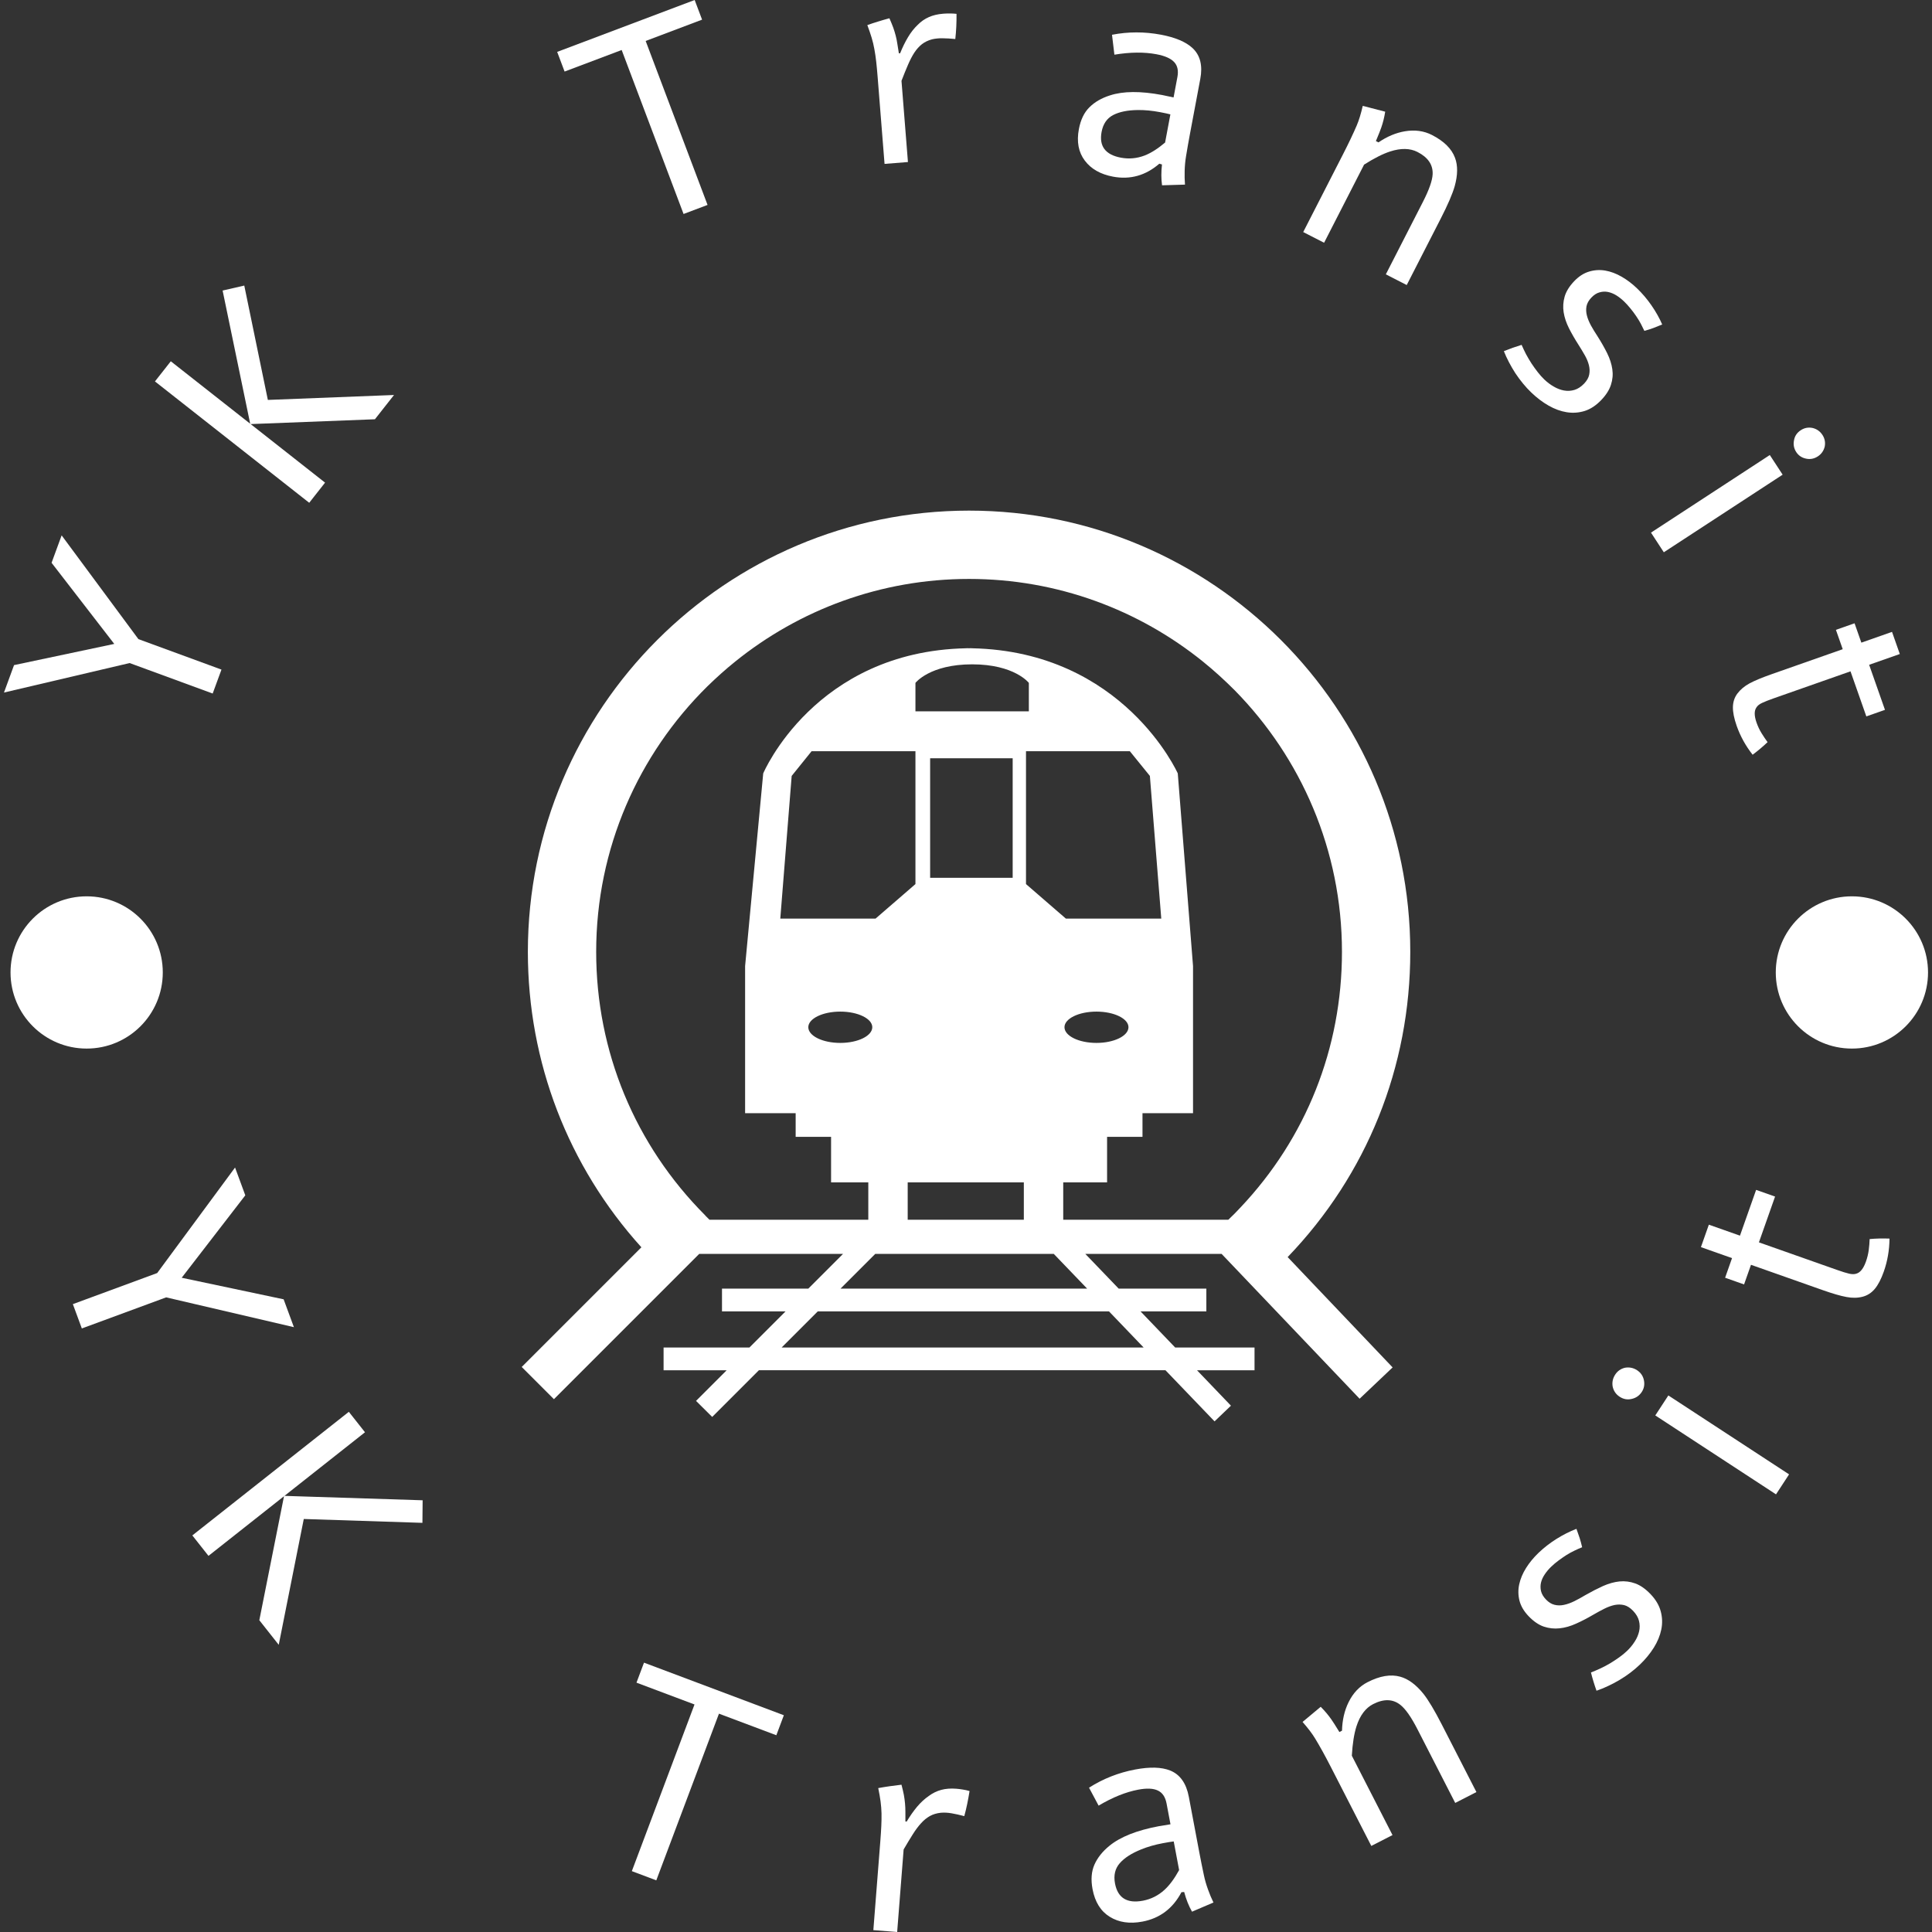<svg xmlns="http://www.w3.org/2000/svg" version="1.1" xmlns:xlink="http://www.w3.org/1999/xlink" xmlns:svgjs="http://svgjs.dev/svgjs" width="2000" height="2000" viewBox="0 0 2000 2000"><rect x="0" y="0" width="2000" height="2000" fill="#333333" stroke="none"/><g transform="matrix(1,0,0,1,0,0)"><svg viewBox="0 0 280 280" data-background-color="#8abcd7" preserveAspectRatio="xMidYMid meet" height="2000" width="2000" xmlns="http://www.w3.org/2000/svg" xmlns:xlink="http://www.w3.org/1999/xlink"><g id="tight-bounds" transform="matrix(1,0,0,1,0,0)"><svg viewBox="0 0 280 280" height="280" width="280"><g><svg viewBox="0 0 280 280" height="280" width="280"><g><svg viewBox="0 0 280 280" height="280" width="280"><g id="textblocktransform"><svg viewBox="0 0 280 280" height="280" width="280" id="textblock"><g><svg viewBox="0 0 280 280" height="280" width="280"><g transform="matrix(1,0,0,1,75.611,74.003)"><svg viewBox="0 0 128.777 131.993" height="131.993" width="128.777"><g id="icon-0"><svg xmlns="http://www.w3.org/2000/svg" xmlns:xlink="http://www.w3.org/1999/xlink" version="1.1" x="0" y="0" viewBox="10.71 11.25 78.04 79.989" enable-background="new 0 0 100 100" xml:space="preserve" height="131.993" width="128.777" class="icon-jxe-0" data-fill-palette-color="accent" id="jxe-0"><path d="M88.75 50C88.75 28.63 71.37 11.25 50 11.25S11.25 28.63 11.25 50C11.25 59.68 14.78 68.82 21.22 75.95L10.71 86.46 13.54 89.29 26.3 76.53H38.93L35.88 79.58H28.3V81.58H33.88L30.71 84.75H23.17V86.75H28.71L26.02 89.44 27.44 90.849 31.54 86.749H67.25L71.56 91.239 73 89.86 70.02 86.75H75.071V84.75H68.1L65.06 81.58H70.84V79.58H63.14L60.21 76.53H72.18L84.3 89.25 87.2 86.5 77.98 76.81C84.94 69.57 88.75 60.12 88.75 50M65.33 84.75H33.54L36.71 81.58H62.29zM60.37 79.58H38.71L41.76 76.53H57.44zM58.5 47.08L55 44.05V32.38H64.12L65.88 34.55 66.88 47.08zM64 56.62C64 57.38 62.74 58 61.19 58 59.629 58 58.379 57.38 58.379 56.62 58.379 55.87 59.629 55.25 61.19 55.25 62.74 55.25 64 55.87 64 56.62M55.25 28.88H45.29V26.38S46.54 24.75 50.27 24.75 55.25 26.38 55.25 26.38zM53.83 33V43.5H46.58V33zM54.81 70.25V73.53H44.61V70.25zM45.29 44.05L41.79 47.08H33.42L34.42 34.55 36.17 32.38H45.29zM38.69 55.25C40.24 55.25 41.5 55.87 41.5 56.62 41.5 57.38 40.24 58 38.69 58 37.13 58 35.88 57.38 35.88 56.62 35.88 55.87 37.13 55.25 38.69 55.25M72.77 73.53H58.27V70.25H62.121V66.25H65.231V64.17H69.67V51.25L68.33 34.33S63.559 23.62 50.27 23.34C50.18 23.33 50.09 23.33 50 23.34 49.91 23.33 49.82 23.33 49.73 23.34 36.44 23.62 31.92 34.33 31.92 34.33L30.33 51.25V64.17H34.77V66.25H37.88V70.25H41.15V73.53H27.2L26.84 73.17V73.16C20.66 66.97 17.25 58.75 17.25 50 17.25 40.89 20.98 32.65 27 26.7 27.79 25.93 28.61 25.19 29.47 24.5 35.09 19.97 42.23 17.25 50 17.25S64.91 19.97 70.53 24.5C71.509 25.29 72.44 26.14 73.33 27.03 79.15 32.95 82.75 41.06 82.75 50 82.75 58.46 79.6 66.36 73.83 72.46 73.49 72.83 73.13 73.19 72.77 73.53" fill="#ffffff" data-fill-palette-color="accent"></path></svg></g></svg></g><g id="text-0"><path d="M16.559 93.321l-9.084-11.756 1.458-3.975 11.125 15.036 12.038 4.416-1.273 3.469-12.037-4.416-18.21 4.274 1.458-3.975z" fill="#ffffff" data-fill-palette-color="primary"></path><path d="M36.26 61.41l-3.997-19.302 3.139-0.722 3.417 16.574 18.285-0.715-2.768 3.518-18.012 0.698 10.787 8.486-2.297 2.92-22.357-17.588 2.297-2.92z" fill="#ffffff" data-fill-palette-color="primary"></path><path d="M81.825 10.371l-1.076-2.85 19.927-7.521 1.075 2.849-8.177 3.087 8.969 23.763-3.476 1.313-8.97-23.764z" fill="#ffffff" data-fill-palette-color="primary"></path><path d="M130.273 7.731l0.182-0.015c0.34-0.849 0.717-1.619 1.13-2.31 0.413-0.698 0.885-1.299 1.415-1.803v0c0.477-0.486 1.018-0.862 1.621-1.127 0.597-0.265 1.29-0.428 2.08-0.491v0c0.263-0.021 0.571-0.032 0.924-0.033 0.353-0.001 0.687 0.017 1.002 0.053v0c0.005 0.665-0.006 1.287-0.035 1.866-0.028 0.586-0.076 1.181-0.143 1.784v0c-0.671-0.069-1.281-0.105-1.832-0.109-0.551-0.011-1.066 0.041-1.546 0.153v0c-0.565 0.154-1.052 0.389-1.461 0.707-0.403 0.317-0.767 0.723-1.095 1.218-0.321 0.494-0.627 1.082-0.919 1.763-0.293 0.675-0.608 1.45-0.945 2.326v0l0.935 11.769-3.39 0.27-1.005-12.64c-0.066-0.83-0.134-1.558-0.204-2.183-0.071-0.633-0.159-1.233-0.265-1.802-0.099-0.562-0.232-1.119-0.398-1.669-0.166-0.55-0.374-1.158-0.623-1.824v0c0.541-0.192 1.074-0.367 1.598-0.525 0.523-0.164 1.058-0.318 1.602-0.463v0c0.224 0.512 0.409 0.965 0.557 1.361 0.14 0.396 0.259 0.787 0.358 1.173 0.098 0.379 0.177 0.77 0.235 1.173 0.065 0.395 0.139 0.855 0.222 1.378z" fill="#ffffff" data-fill-palette-color="primary"></path><path d="M161.507 7.924v0l-0.346-2.885c2.344-0.455 4.707-0.458 7.088-0.011v0c2.089 0.393 3.619 1.042 4.592 1.948v0c1.106 1.041 1.478 2.526 1.115 4.455v0l-1.494 7.952c-0.2 1.064-0.391 2.154-0.574 3.27v0c-0.112 0.668-0.178 1.368-0.198 2.101v0c-0.02 0.692-0.004 1.359 0.047 2.002v0l-3.324 0.099c-0.129-0.926-0.133-1.932-0.011-3.019v0l-0.382-0.113c-1.99 1.72-4.228 2.346-6.716 1.878v0c-1.816-0.341-3.178-1.117-4.087-2.328-0.915-1.212-1.201-2.732-0.857-4.561v0c0.256-1.364 0.768-2.421 1.536-3.172 0.762-0.759 1.751-1.33 2.967-1.715v0c1.915-0.625 4.435-0.644 7.561-0.056v0c0.412 0.078 0.965 0.195 1.659 0.353v0l0.555-2.953c0.175-0.931 0.019-1.656-0.469-2.175-0.493-0.527-1.349-0.904-2.566-1.133v0c-1.776-0.334-3.808-0.313-6.096 0.063zM168.855 20.657v0l0.766-4.08c-0.341-0.092-0.851-0.201-1.528-0.329v0c-1.137-0.214-2.203-0.314-3.198-0.301v0c-1.484 0.017-2.676 0.261-3.577 0.732-0.893 0.466-1.449 1.277-1.666 2.435v0c-0.389 2.069 0.544 3.315 2.799 3.738v0c1.164 0.219 2.31 0.114 3.437-0.314v0c0.929-0.363 1.918-0.989 2.967-1.881z" fill="#ffffff" data-fill-palette-color="primary"></path><path d="M197.502 15.344v0l3.252 0.843c-0.129 0.816-0.318 1.579-0.566 2.288v0c-0.112 0.338-0.373 0.995-0.782 1.972v0l0.371 0.19c1.252-0.857 2.534-1.394 3.847-1.612v0c1.437-0.238 2.737-0.059 3.9 0.536v0c1.747 0.894 2.863 1.997 3.347 3.309v0c0.422 1.121 0.406 2.496-0.048 4.127v0c-0.319 1.114-0.989 2.668-2.01 4.662v0l-4.94 9.651-3.027-1.549 5.37-10.492c0.897-1.753 1.368-3.09 1.413-4.009v0c0.064-1.374-0.666-2.45-2.19-3.231v0c-1.084-0.555-2.405-0.581-3.963-0.078v0c-1.047 0.338-2.308 0.974-3.782 1.908v0l-5.795 11.323-3.027-1.549 5.767-11.27c0.811-1.584 1.472-2.972 1.983-4.162v0c0.319-0.742 0.612-1.694 0.88-2.857z" fill="#ffffff" data-fill-palette-color="primary"></path><path d="M237.223 41.765v0c0.782 0.749 1.49 1.58 2.122 2.495 0.633 0.915 1.151 1.837 1.555 2.766v0c-0.427 0.182-0.851 0.351-1.274 0.509-0.432 0.158-0.869 0.297-1.312 0.417v0c-0.146-0.318-0.319-0.666-0.519-1.044-0.2-0.369-0.428-0.742-0.685-1.119-0.252-0.373-0.528-0.74-0.828-1.102-0.295-0.367-0.604-0.705-0.927-1.014v0c-0.357-0.342-0.732-0.635-1.125-0.88-0.398-0.24-0.801-0.401-1.21-0.483-0.404-0.077-0.808-0.056-1.212 0.063-0.404 0.109-0.794 0.36-1.168 0.751v0c-0.384 0.401-0.621 0.82-0.712 1.257-0.081 0.437-0.062 0.887 0.058 1.349 0.12 0.462 0.318 0.946 0.592 1.452 0.279 0.501 0.594 1.018 0.946 1.551v0c0.531 0.836 0.994 1.649 1.389 2.44 0.391 0.786 0.642 1.561 0.755 2.324 0.113 0.763 0.048 1.516-0.194 2.259-0.233 0.742-0.704 1.485-1.416 2.228v0c-0.749 0.782-1.546 1.307-2.392 1.575-0.851 0.263-1.716 0.325-2.595 0.186-0.879-0.139-1.755-0.457-2.628-0.954-0.873-0.498-1.71-1.13-2.511-1.898v0c-0.421-0.402-0.825-0.841-1.214-1.316-0.394-0.48-0.761-0.977-1.103-1.491-0.332-0.514-0.64-1.044-0.925-1.588-0.285-0.544-0.531-1.08-0.739-1.606v0c0.427-0.172 0.854-0.335 1.282-0.488 0.423-0.148 0.853-0.289 1.29-0.423v0c0.187 0.431 0.397 0.877 0.632 1.336 0.245 0.459 0.511 0.91 0.798 1.354 0.292 0.439 0.593 0.858 0.904 1.258 0.31 0.4 0.632 0.759 0.964 1.077v0c0.421 0.402 0.873 0.742 1.358 1.019 0.485 0.286 0.982 0.476 1.492 0.57 0.505 0.089 1.004 0.062 1.499-0.083 0.499-0.15 0.967-0.452 1.402-0.907v0c0.412-0.43 0.661-0.867 0.746-1.309 0.091-0.447 0.076-0.906-0.044-1.378-0.116-0.467-0.315-0.948-0.599-1.444-0.284-0.496-0.592-1.007-0.924-1.531v0c-0.515-0.802-0.971-1.594-1.367-2.375-0.39-0.776-0.647-1.546-0.769-2.309-0.117-0.759-0.069-1.514 0.144-2.265 0.218-0.756 0.682-1.506 1.394-2.25v0c0.664-0.694 1.382-1.155 2.152-1.383 0.766-0.232 1.547-0.281 2.345-0.145 0.788 0.136 1.575 0.43 2.36 0.882 0.781 0.447 1.518 1.003 2.213 1.667z" fill="#ffffff" data-fill-palette-color="primary"></path><path d="M264.125 63.037v0c0.333 0.51 0.443 1.069 0.33 1.675v0c-0.148 0.614-0.481 1.09-0.996 1.427v0c-0.533 0.348-1.099 0.459-1.698 0.333v0c-0.624-0.126-1.102-0.444-1.436-0.954v0c-0.344-0.527-0.45-1.104-0.318-1.732v0c0.107-0.603 0.433-1.083 0.976-1.438v0c0.527-0.344 1.1-0.451 1.718-0.322v0c0.605 0.147 1.079 0.483 1.424 1.011zM239.273 77.192l17.221-11.246 1.86 2.848-17.221 11.245z" fill="#ffffff" data-fill-palette-color="primary"></path><path d="M269.762 93.138l4.444-1.562 1.128 3.209-4.444 1.561 2.295 6.532-2.701 0.949-2.295-6.532-11.139 3.915c-0.747 0.263-1.311 0.486-1.691 0.669-0.376 0.175-0.644 0.391-0.805 0.649v0c-0.335 0.476-0.329 1.206 0.016 2.19v0c0.193 0.549 0.433 1.06 0.722 1.532v0c0.299 0.483 0.592 0.918 0.878 1.306v0c-0.639 0.612-1.361 1.221-2.166 1.826v0c-1.014-1.294-1.783-2.684-2.306-4.172v0c-0.381-1.085-0.565-1.996-0.551-2.733 0.012-0.743 0.227-1.396 0.645-1.959v0c0.44-0.585 1.033-1.081 1.781-1.487 0.755-0.402 1.836-0.85 3.24-1.343v0l10.248-3.601-0.986-2.806 2.701-0.949z" fill="#ffffff" data-fill-palette-color="primary"></path><path d="M1.526 140.935c0-6.093 4.94-11.033 11.033-11.033 6.093 0 11.033 4.94 11.033 11.033 0 6.093-4.94 11.033-11.033 11.033-6.093 0-11.033-4.94-11.033-11.033z" fill="#ffffff" data-fill-palette-color="primary"></path><path d="M257.358 140.935c0-6.093 4.94-11.033 11.033-11.033 6.093 0 11.033 4.94 11.033 11.033 0 6.093-4.94 11.033-11.033 11.033-6.093 0-11.033-4.94-11.033-11.033z" fill="#ffffff" data-fill-palette-color="primary"></path></g><g id="text-1"><path d="M26.333 185.181l14.773 3.124 1.489 4.039-18.514-4.32-12.221 4.505-1.3-3.524 12.221-4.505 11.285-15.293 1.485 4.029z" fill="#ffffff" data-fill-palette-color="secondary"></path><path d="M41.225 216.793l20.026 0.639-0.03 3.27-17.195-0.559-3.63 18.236-2.813-3.562 3.578-17.974-10.946 8.645-2.341-2.963 22.682-17.914 2.341 2.964z" fill="#ffffff" data-fill-palette-color="secondary"></path><path d="M92.244 243.863l1.09-2.898 20.268 7.621-1.089 2.898-8.315-3.126-9.082 24.155-3.544-1.333 9.082-24.155z" fill="#ffffff" data-fill-palette-color="secondary"></path><path d="M131.219 263.984l0.182 0.014c0.477-0.798 0.977-1.512 1.502-2.142 0.531-0.63 1.102-1.156 1.713-1.577v0c0.555-0.411 1.155-0.704 1.799-0.877 0.645-0.173 1.369-0.229 2.172-0.166v0c0.27 0.021 0.579 0.059 0.928 0.114 0.355 0.055 0.689 0.129 1.001 0.221v0c-0.106 0.664-0.22 1.286-0.34 1.867-0.12 0.581-0.262 1.171-0.424 1.769v0c-0.658-0.174-1.266-0.31-1.821-0.407-0.549-0.097-1.073-0.125-1.572-0.083v0c-0.595 0.062-1.12 0.218-1.574 0.467-0.461 0.256-0.893 0.605-1.294 1.05-0.408 0.443-0.81 0.982-1.206 1.616-0.403 0.634-0.843 1.363-1.323 2.187v0l-0.938 11.963-3.451-0.271 1.007-12.843c0.066-0.843 0.114-1.586 0.145-2.229 0.03-0.643 0.041-1.256 0.032-1.84-0.015-0.585-0.061-1.166-0.138-1.742-0.077-0.576-0.189-1.22-0.338-1.931v0c0.572-0.105 1.136-0.196 1.692-0.275 0.549-0.079 1.108-0.151 1.676-0.215v0c0.147 0.555 0.261 1.042 0.344 1.463 0.076 0.42 0.132 0.832 0.168 1.235 0.037 0.397 0.056 0.802 0.057 1.217 0.002 0.407 0.002 0.879 0.001 1.415z" fill="#ffffff" data-fill-palette-color="secondary"></path><path d="M159.219 261.685v0l-1.389-2.6c2.048-1.302 4.282-2.182 6.703-2.638v0c2.122-0.4 3.808-0.35 5.059 0.151v0c1.431 0.577 2.332 1.847 2.702 3.809v0l1.524 8.08c0.203 1.077 0.425 2.179 0.665 3.305v0c0.14 0.669 0.338 1.355 0.594 2.057v0c0.236 0.665 0.498 1.29 0.788 1.877v0l-3.107 1.329c-0.473-0.827-0.852-1.778-1.137-2.853v0l-0.397 0.033c-1.248 2.364-3.136 3.784-5.663 4.26v0c-1.842 0.347-3.419 0.114-4.729-0.699-1.309-0.807-2.139-2.141-2.491-4.003v0c-0.26-1.377-0.167-2.565 0.278-3.565 0.445-1 1.169-1.908 2.172-2.724v0c1.582-1.29 3.959-2.234 7.132-2.832v0c0.426-0.08 0.997-0.174 1.713-0.282v0l-0.566-3.003c-0.179-0.951-0.601-1.581-1.266-1.89-0.659-0.317-1.607-0.358-2.844-0.124v0c-1.802 0.34-3.716 1.111-5.741 2.312zM170.887 271.024v0l-0.782-4.15c-0.364 0.041-0.889 0.126-1.574 0.255v0c-1.157 0.218-2.206 0.519-3.146 0.903v0c-1.389 0.558-2.424 1.225-3.104 2.001-0.679 0.782-0.908 1.759-0.687 2.929v0c0.396 2.102 1.742 2.936 4.036 2.504v0c1.184-0.223 2.228-0.747 3.133-1.573v0c0.746-0.685 1.454-1.641 2.124-2.869z" fill="#ffffff" data-fill-palette-color="secondary"></path><path d="M188.779 249.555v0l2.629-2.192c0.596 0.599 1.111 1.21 1.544 1.833v0c0.212 0.295 0.599 0.902 1.163 1.823v0l0.379-0.195c0.039-1.541 0.357-2.917 0.953-4.127v0c0.656-1.332 1.574-2.301 2.754-2.906v0c1.777-0.911 3.353-1.175 4.728-0.792v0c1.169 0.321 2.294 1.152 3.375 2.491v0c0.724 0.922 1.605 2.398 2.646 4.427v0l5.024 9.802-3.072 1.575-5.463-10.661c-0.911-1.777-1.737-2.958-2.478-3.544v0c-1.092-0.87-2.412-0.908-3.961-0.115v0c-1.096 0.562-1.9 1.635-2.41 3.221v0c-0.344 1.066-0.567 2.485-0.671 4.256v0l5.895 11.501-3.072 1.574-5.866-11.446c-0.824-1.608-1.578-2.975-2.262-4.1v0c-0.422-0.704-1.034-1.512-1.835-2.425z" fill="#ffffff" data-fill-palette-color="secondary"></path><path d="M222.96 225.064v0c0.797-0.763 1.673-1.443 2.628-2.04 0.956-0.597 1.916-1.081 2.882-1.454v0c0.163 0.444 0.316 0.883 0.46 1.317 0.139 0.439 0.261 0.889 0.366 1.351v0c-0.333 0.132-0.696 0.291-1.087 0.479-0.387 0.183-0.774 0.395-1.163 0.635-0.388 0.25-0.775 0.517-1.159 0.801-0.384 0.284-0.743 0.585-1.074 0.903v0c-0.357 0.342-0.666 0.708-0.929 1.101-0.267 0.387-0.45 0.787-0.55 1.201-0.095 0.41-0.094 0.821 0.002 1.235 0.101 0.419 0.341 0.826 0.721 1.222v0c0.389 0.406 0.802 0.661 1.24 0.766 0.443 0.11 0.9 0.113 1.371 0.008 0.476-0.1 0.975-0.278 1.498-0.535 0.527-0.262 1.067-0.559 1.62-0.891v0c0.872-0.498 1.717-0.932 2.534-1.303 0.822-0.365 1.621-0.587 2.398-0.667 0.782-0.074 1.541 0.024 2.277 0.293 0.746 0.27 1.481 0.783 2.207 1.541v0c0.758 0.792 1.253 1.626 1.483 2.502 0.235 0.871 0.262 1.75 0.08 2.637-0.182 0.886-0.543 1.762-1.083 2.626-0.545 0.869-1.223 1.692-2.035 2.469v0c-0.425 0.407-0.888 0.799-1.389 1.177-0.501 0.377-1.021 0.725-1.559 1.043-0.538 0.319-1.093 0.611-1.663 0.877-0.561 0.266-1.114 0.491-1.659 0.675v0c-0.158-0.439-0.304-0.88-0.439-1.324-0.134-0.434-0.256-0.874-0.366-1.321v0c0.444-0.172 0.903-0.368 1.377-0.588 0.479-0.224 0.948-0.473 1.409-0.746 0.456-0.277 0.893-0.565 1.311-0.862 0.423-0.302 0.803-0.615 1.14-0.937v0c0.425-0.407 0.791-0.852 1.098-1.334 0.312-0.477 0.526-0.972 0.643-1.487 0.116-0.505 0.11-1.015-0.018-1.529-0.128-0.505-0.414-0.99-0.859-1.455v0c-0.417-0.435-0.849-0.71-1.296-0.825-0.448-0.105-0.912-0.111-1.393-0.015-0.481 0.105-0.98 0.288-1.498 0.549-0.518 0.262-1.051 0.552-1.598 0.871v0c-0.834 0.489-1.654 0.915-2.462 1.275-0.807 0.37-1.602 0.597-2.384 0.681-0.777 0.089-1.544 0.008-2.299-0.243-0.751-0.255-1.487-0.76-2.208-1.512v0c-0.679-0.709-1.12-1.458-1.323-2.247-0.198-0.794-0.21-1.589-0.035-2.385 0.175-0.796 0.505-1.581 0.991-2.355 0.491-0.779 1.088-1.506 1.792-2.18z" fill="#ffffff" data-fill-palette-color="secondary"></path><path d="M234.088 199.215v0c0.337-0.515 0.808-0.846 1.413-0.992v0c0.637-0.109 1.219 0.009 1.746 0.353v0c0.538 0.352 0.871 0.832 0.999 1.441v0c0.131 0.628 0.029 1.199-0.309 1.715v0c-0.352 0.538-0.843 0.876-1.474 1.013v0c-0.605 0.146-1.182 0.04-1.732-0.32v0c-0.538-0.352-0.876-0.843-1.013-1.475v0c-0.105-0.619 0.018-1.197 0.37-1.735zM257.393 216.573l-17.496-11.438 1.894-2.897 17.496 11.437z" fill="#ffffff" data-fill-palette-color="secondary"></path><path d="M251.02 182.335l-4.509-1.592 1.149-3.254 4.509 1.591 2.341-6.634 2.747 0.969-2.341 6.635 11.315 3.993c0.759 0.268 1.345 0.45 1.757 0.545 0.418 0.097 0.77 0.096 1.056-0.004v0c0.568-0.166 1.029-0.749 1.383-1.752v0c0.196-0.555 0.331-1.11 0.405-1.665v0c0.072-0.57 0.116-1.1 0.13-1.591v0c0.898-0.085 1.858-0.109 2.878-0.071v0c-0.014 1.667-0.289 3.26-0.825 4.779v0c-0.387 1.098-0.823 1.935-1.306 2.511-0.483 0.576-1.069 0.954-1.757 1.134v0c-0.72 0.191-1.507 0.204-2.361 0.039-0.849-0.156-1.989-0.487-3.418-0.991v0l-10.406-3.673-1.003 2.844-2.748-0.97z" fill="#ffffff" data-fill-palette-color="secondary"></path></g></svg></g></svg></g></svg></g></svg></g><defs></defs></svg><rect width="280" height="280" fill="none" stroke="none" visibility="hidden"></rect></g></svg></g></svg>